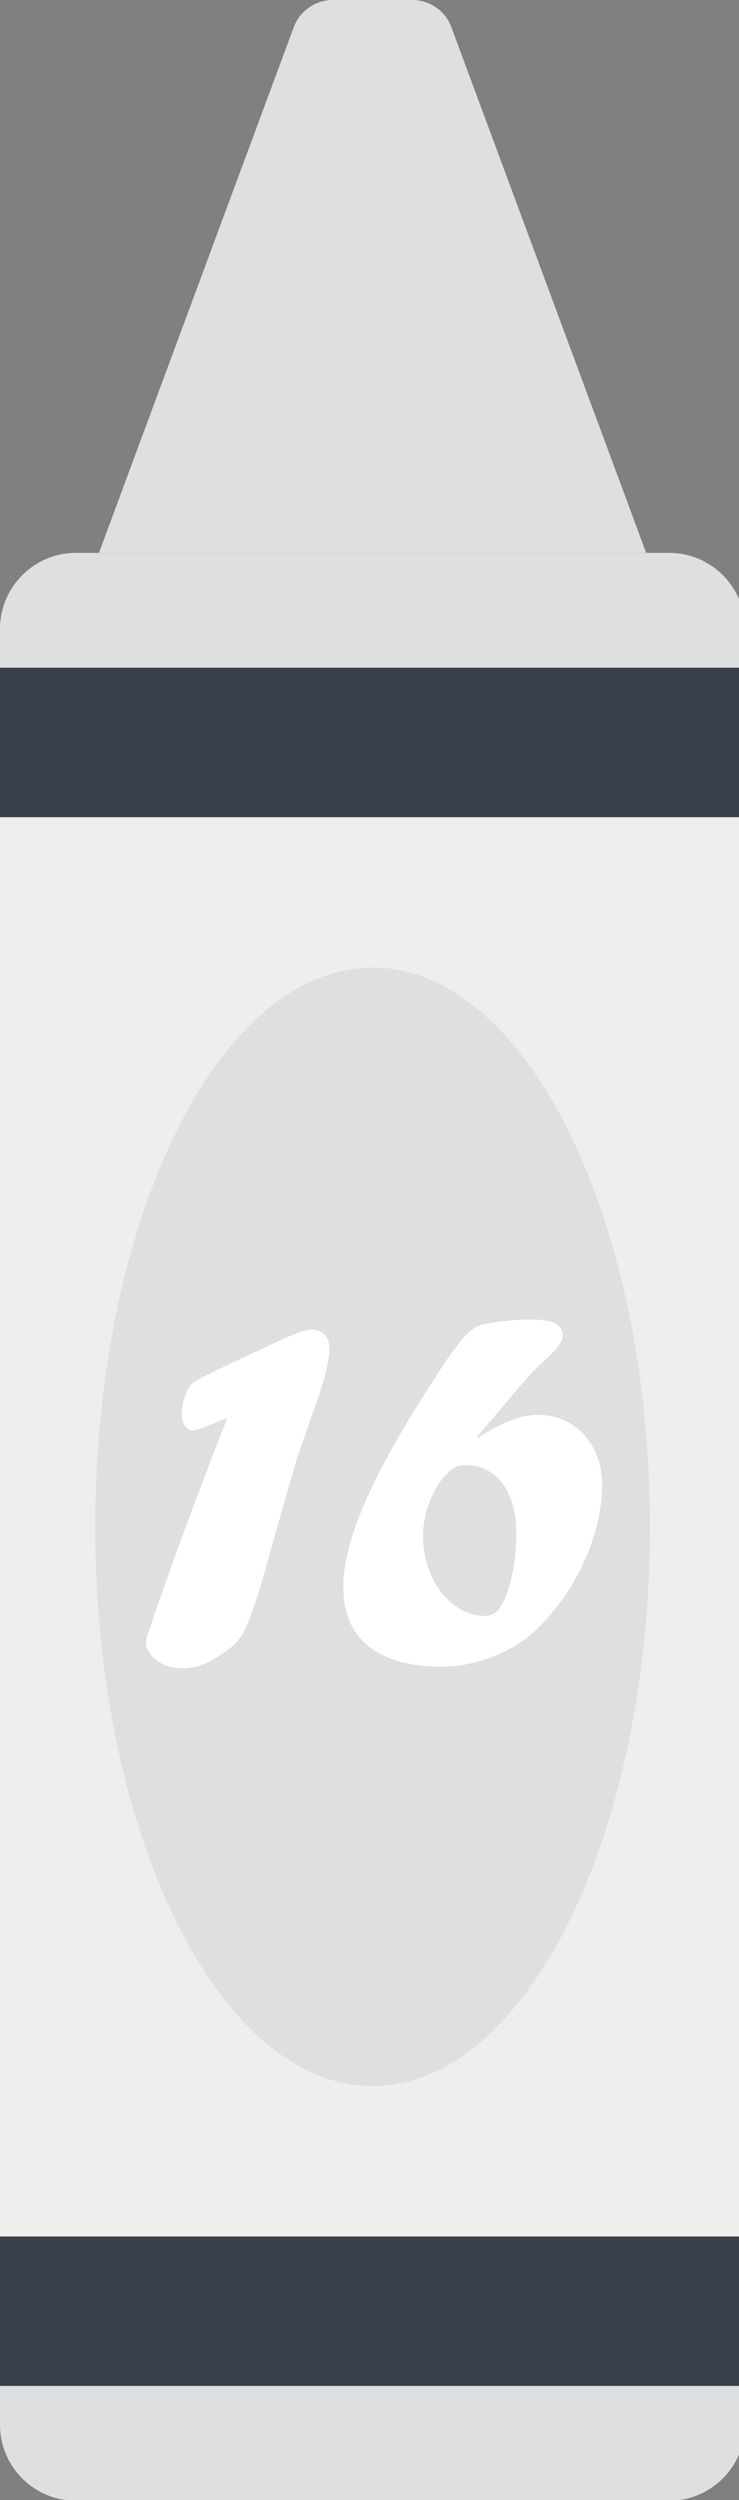 <?xml version="1.0" encoding="utf-8"?>
<!-- Generator: Adobe Illustrator 16.0.0, SVG Export Plug-In . SVG Version: 6.00 Build 0)  -->
<!DOCTYPE svg PUBLIC "-//W3C//DTD SVG 1.1//EN" "http://www.w3.org/Graphics/SVG/1.1/DTD/svg11.dtd">
<svg version="1.1" id="Layer_1" xmlns="http://www.w3.org/2000/svg" xmlns:xlink="http://www.w3.org/1999/xlink" x="0px" y="0px"
	 width="29px" height="98px" viewBox="0 0 29 98" enable-background="new 0 0 29 98" xml:space="preserve">
<rect x="0" y="0" width="29" height="98" fill="#808080" stroke="none"/>
<rect id="backgroundrect" fill="none" width="29" height="98"/>
<title>Layer 1</title>
<path id="svg_1" fill="#DEDFE0" d="M25.357,21.672H3.883l7.644-20.605C11.765,0.426,12.376,0,13.06,0h3.12
	c0.686,0,1.297,0.425,1.533,1.066L25.357,21.672z"/>
<path id="svg_3" fill="#DEDFE0" d="M26.258,21.672H2.982C1.335,21.672,0,23.008,0,24.654v70.391c0,1.646,1.335,2.98,2.982,2.98
	h23.275c1.646,0,2.982-1.334,2.982-2.98V24.654C29.24,23.007,27.904,21.672,26.258,21.672z"/>
<path id="svg_4" fill="#EEEEEE" d="M0.001,93.523H29.24V26.173H0.001V93.523z"/>
<path id="svg_5" fill="#394049" d="M29.24,93.525v-5.858H0v5.858H29.24z"/>
<path id="svg_6" fill="#DEDFE0" d="M14.621,37.927c-6.01,0-10.882,9.814-10.882,21.921c0,12.107,4.872,21.922,10.882,21.922
	c6.01,0,10.883-9.813,10.883-21.922C25.504,47.741,20.631,37.927,14.621,37.927z"/>
<path id="svg_7" fill="#394049" d="M29.24,32.033v-5.859H0v5.859H29.24z"/>
<g>
	<path fill="#FFFFFF" d="M8.721,56.092l0.204-0.5c-0.102,0.027-0.262,0.088-0.48,0.184c-0.469,0.197-0.769,0.296-0.898,0.296
		c-0.122,0-0.223-0.066-0.301-0.199c-0.079-0.133-0.118-0.305-0.118-0.516c0-0.177,0.044-0.388,0.133-0.633s0.184-0.412,0.286-0.5
		c0.177-0.137,0.953-0.524,2.328-1.164l0.306-0.133c0.061-0.041,0.16-0.088,0.296-0.143c0.905-0.442,1.484-0.664,1.736-0.664
		c0.225,0,0.399,0.064,0.526,0.194c0.125,0.129,0.188,0.313,0.186,0.551c0,0.51-0.238,1.412-0.714,2.705
		c-0.109,0.313-0.196,0.561-0.26,0.741c-0.064,0.18-0.158,0.447-0.281,0.801c-0.034,0.13-0.071,0.263-0.112,0.398
		c-0.238,0.797-0.412,1.396-0.521,1.797c-0.014,0.048-0.06,0.209-0.138,0.484c-0.078,0.276-0.134,0.475-0.168,0.598
		c-0.034,0.122-0.072,0.248-0.112,0.378c-0.456,1.742-0.837,2.858-1.143,3.349c-0.102,0.156-0.221,0.296-0.357,0.418
		c-0.292,0.225-0.546,0.398-0.76,0.521c-0.214,0.122-0.418,0.209-0.612,0.26c-0.194,0.052-0.414,0.077-0.658,0.077
		c-0.354,0-0.669-0.104-0.944-0.312s-0.413-0.444-0.413-0.71c0-0.047,0.013-0.125,0.041-0.234
		C6.574,61.748,7.557,59.066,8.721,56.092z"/>
	<path fill="#FFFFFF" d="M19.338,55.592l-0.623,0.725l0.041,0.041c0.912-0.599,1.691-0.898,2.338-0.898
		c0.49,0,0.928,0.119,1.313,0.357s0.684,0.563,0.898,0.975s0.322,0.883,0.322,1.414c0,0.64-0.105,1.302-0.316,1.985
		c-0.211,0.685-0.512,1.345-0.898,1.98c-0.389,0.637-0.842,1.203-1.359,1.7c-0.463,0.449-1.033,0.805-1.715,1.067
		c-0.68,0.262-1.348,0.393-2,0.393c-1.26,0-2.219-0.267-2.879-0.802c-0.66-0.534-0.99-1.312-0.99-2.332
		c0-0.905,0.292-2.025,0.878-3.359s1.489-2.94,2.716-4.818c0.482-0.77,0.881-1.32,1.193-1.654c0.156-0.17,0.303-0.289,0.439-0.357
		c0.137-0.067,0.35-0.122,0.643-0.163c0.512-0.082,1.027-0.123,1.553-0.123c0.797,0,1.193,0.215,1.193,0.644
		c0,0.218-0.252,0.552-0.754,1.001c-0.293,0.245-0.766,0.762-1.42,1.552L19.338,55.592z M18.195,57.429
		c-0.238,0-0.484,0.14-0.736,0.419c-0.25,0.279-0.457,0.635-0.617,1.067c-0.16,0.432-0.24,0.855-0.24,1.271
		c0,0.559,0.107,1.079,0.322,1.563s0.51,0.869,0.889,1.158c0.377,0.29,0.77,0.434,1.18,0.434c0.217,0,0.391-0.061,0.52-0.184
		c0.219-0.251,0.396-0.66,0.537-1.225c0.139-0.565,0.209-1.167,0.209-1.808c0-0.564-0.084-1.05-0.25-1.454
		c-0.168-0.405-0.402-0.713-0.705-0.924S18.631,57.429,18.195,57.429z"/>
</g>
</svg>
